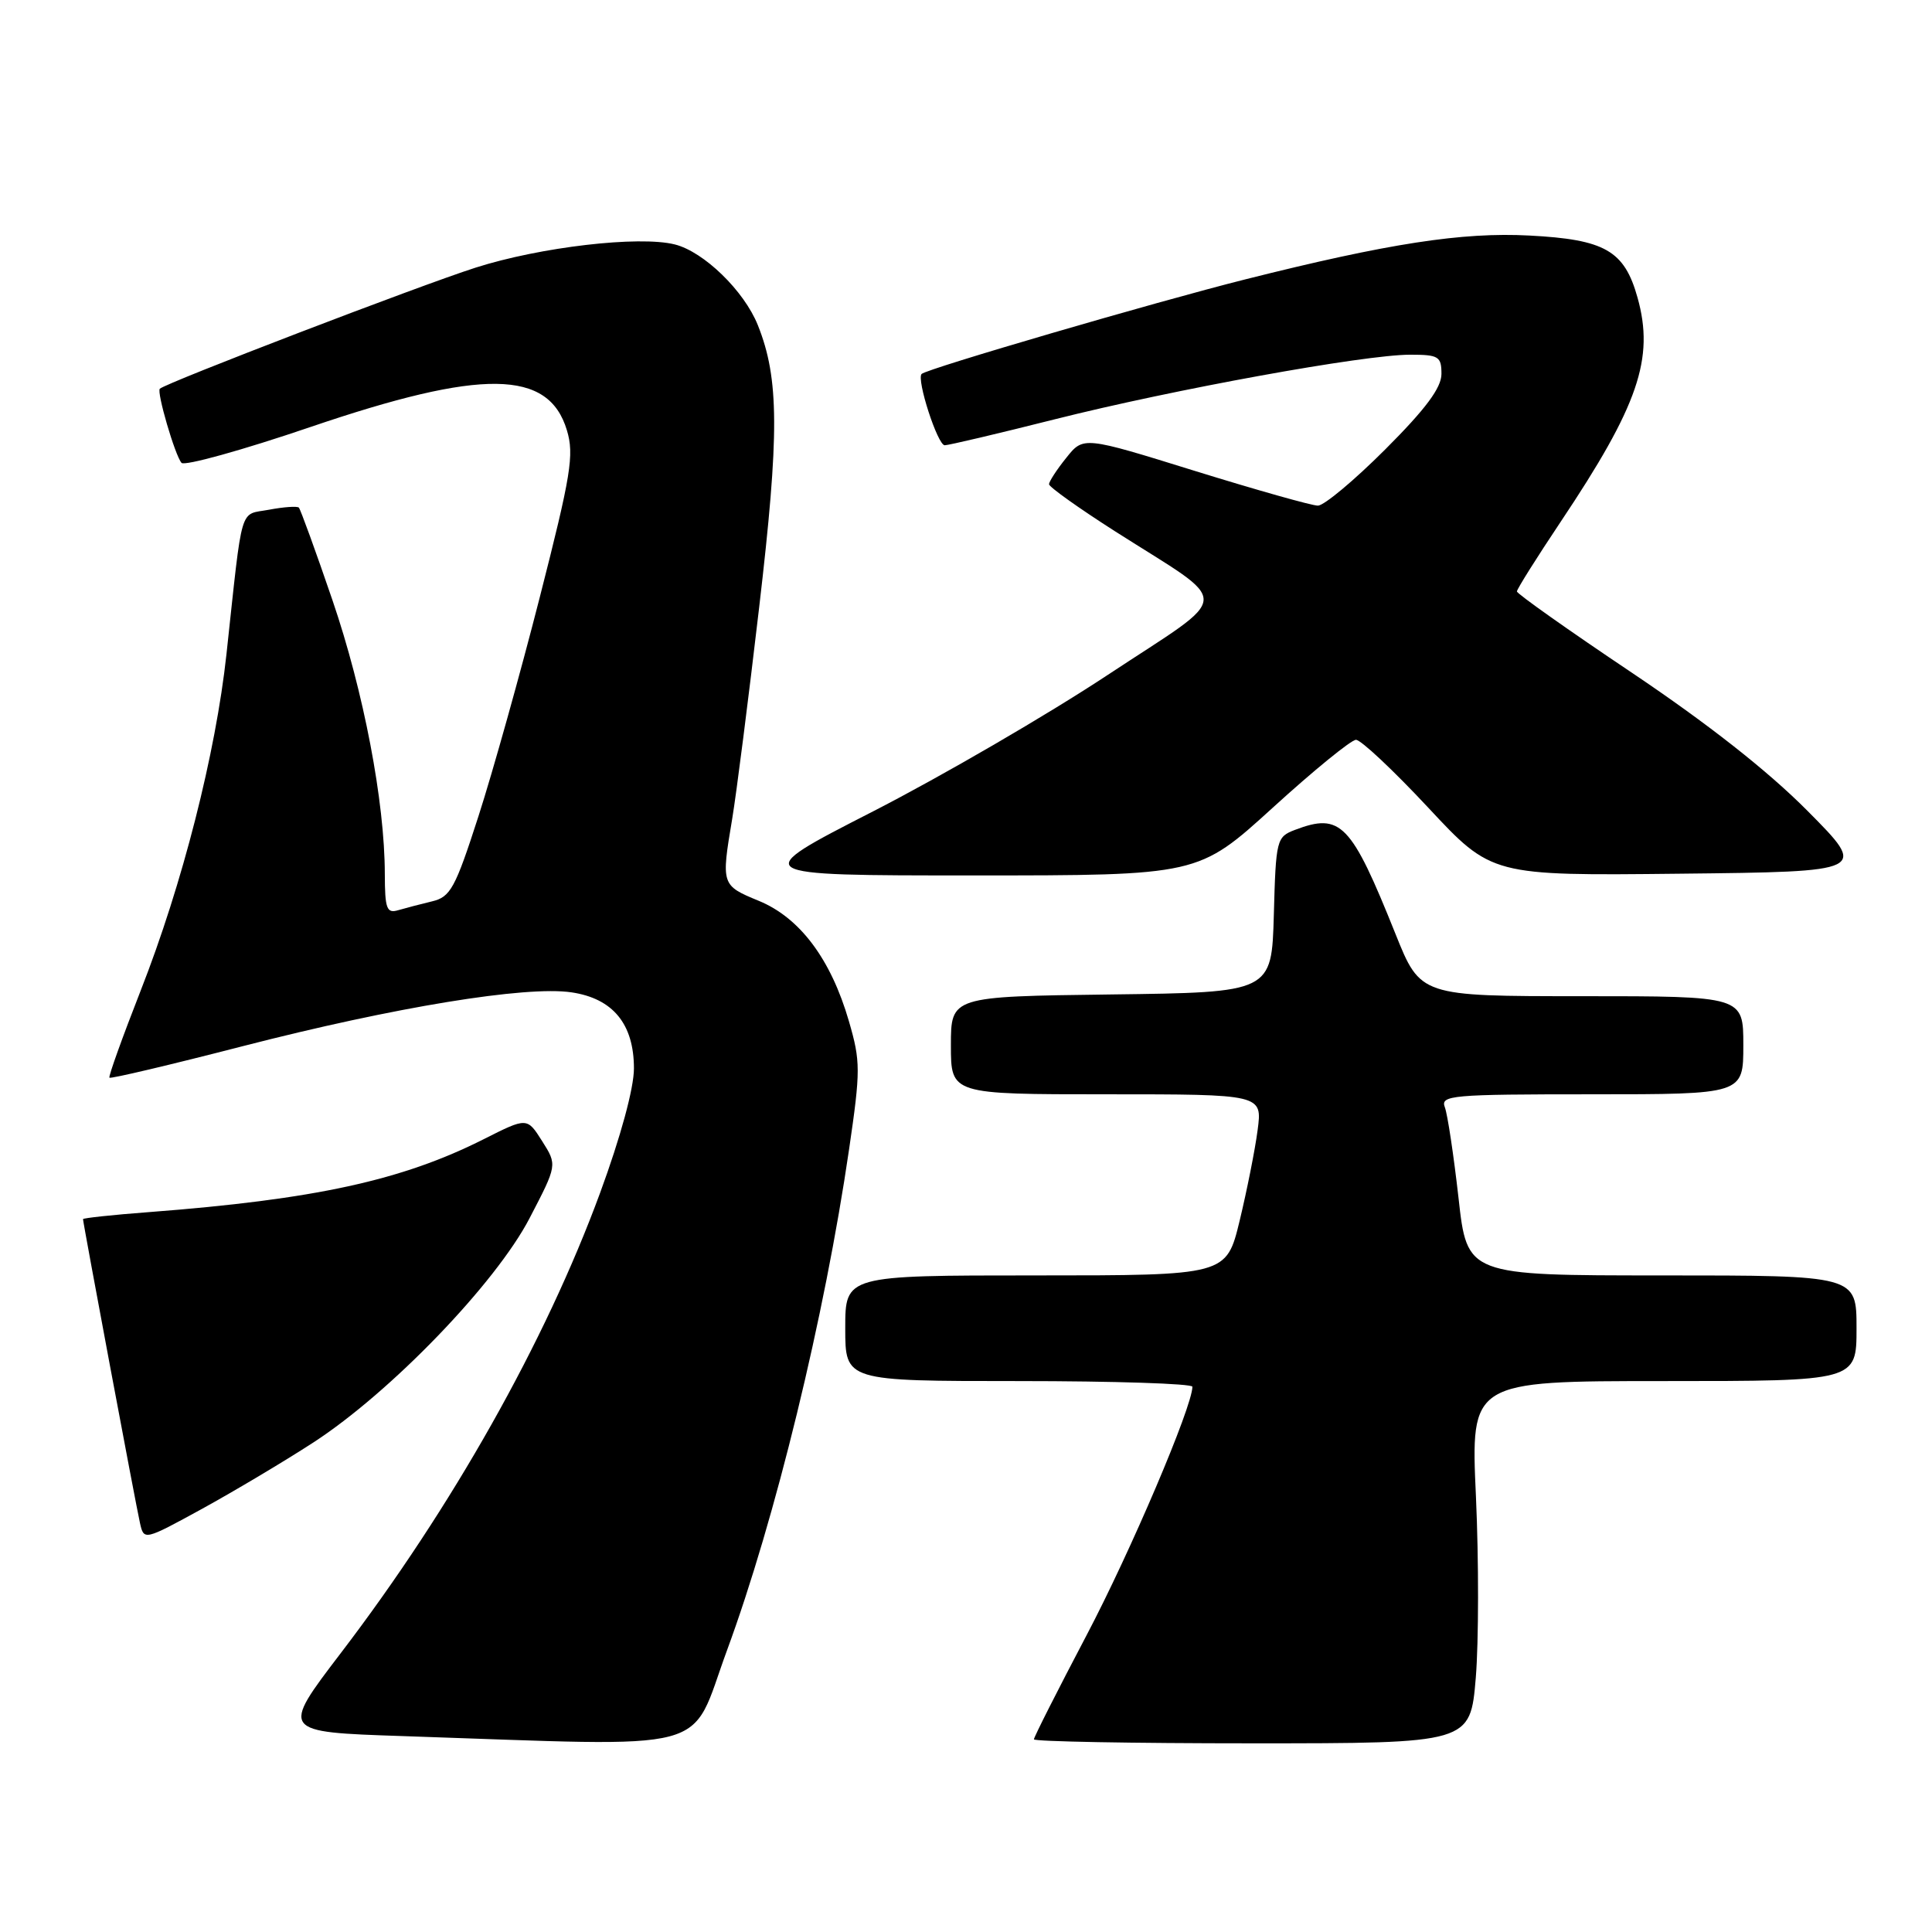 <?xml version="1.0" encoding="UTF-8" standalone="no"?>
<!DOCTYPE svg PUBLIC "-//W3C//DTD SVG 1.1//EN" "http://www.w3.org/Graphics/SVG/1.1/DTD/svg11.dtd" >
<svg xmlns="http://www.w3.org/2000/svg" xmlns:xlink="http://www.w3.org/1999/xlink" version="1.1" viewBox="0 0 256 256">
 <g >
 <path fill="currentColor"
d=" M 96.32 218.71 C 102.72 201.34 109.28 174.42 112.51 152.27 C 114.04 141.83 114.03 140.63 112.49 135.33 C 110.10 127.09 105.99 121.60 100.53 119.36 C 95.58 117.32 95.55 117.24 97.02 108.50 C 97.57 105.20 99.18 92.60 100.59 80.50 C 103.29 57.45 103.25 50.17 100.42 43.09 C 98.60 38.54 93.27 33.36 89.42 32.39 C 84.68 31.20 71.57 32.73 63.00 35.47 C 55.56 37.85 22.04 50.71 21.18 51.51 C 20.73 51.92 23.18 60.32 24.05 61.33 C 24.44 61.78 32.13 59.65 41.14 56.58 C 63.91 48.83 72.70 48.94 75.12 57.02 C 76.10 60.27 75.66 62.94 71.53 79.11 C 68.95 89.22 65.29 102.29 63.40 108.15 C 60.31 117.73 59.69 118.86 57.23 119.44 C 55.73 119.80 53.71 120.33 52.75 120.61 C 51.24 121.06 51.00 120.41 50.99 115.82 C 50.98 106.24 48.18 91.60 44.05 79.52 C 41.82 72.99 39.81 67.48 39.60 67.26 C 39.38 67.05 37.60 67.17 35.65 67.54 C 31.66 68.29 32.20 66.46 30.01 86.66 C 28.58 99.86 24.17 117.17 18.64 131.26 C 16.22 137.44 14.35 142.64 14.50 142.80 C 14.65 142.97 22.61 141.09 32.18 138.62 C 52.31 133.44 69.67 130.60 75.72 131.49 C 81.22 132.30 84.00 135.69 84.00 141.57 C 84.00 144.19 82.24 150.65 79.51 158.08 C 72.26 177.79 59.92 199.70 45.16 219.04 C 37.18 229.50 37.18 229.50 53.34 230.04 C 95.39 231.44 91.24 232.53 96.32 218.71 Z  M 195.55 222.30 C 195.94 217.52 195.95 206.72 195.57 198.30 C 194.87 183.00 194.87 183.00 220.44 183.00 C 246.00 183.00 246.00 183.00 246.00 176.00 C 246.00 169.00 246.00 169.00 220.20 169.00 C 194.40 169.00 194.40 169.00 193.26 158.72 C 192.62 153.07 191.81 147.67 191.45 146.72 C 190.84 145.13 192.28 145.00 210.89 145.00 C 231.00 145.00 231.00 145.00 231.00 138.50 C 231.00 132.00 231.00 132.00 209.61 132.00 C 188.22 132.00 188.22 132.00 184.91 123.75 C 179.03 109.08 177.66 107.66 171.60 109.96 C 169.15 110.89 169.06 111.24 168.79 121.21 C 168.50 131.50 168.50 131.50 147.25 131.77 C 126.00 132.04 126.00 132.04 126.00 138.52 C 126.00 145.00 126.00 145.00 146.64 145.00 C 167.27 145.00 167.27 145.00 166.64 149.75 C 166.30 152.36 165.22 157.76 164.26 161.75 C 162.50 169.00 162.50 169.00 137.25 169.00 C 112.00 169.00 112.00 169.00 112.00 176.00 C 112.00 183.00 112.00 183.00 135.00 183.00 C 147.65 183.00 158.00 183.34 158.00 183.75 C 157.98 186.41 149.82 205.58 143.96 216.71 C 140.13 223.99 137.00 230.18 137.00 230.47 C 137.00 230.76 150.01 231.00 165.91 231.00 C 194.82 231.00 194.82 231.00 195.55 222.30 Z  M 41.50 191.15 C 51.75 184.50 65.68 170.06 70.17 161.42 C 73.84 154.37 73.84 154.37 71.84 151.21 C 69.84 148.05 69.84 148.05 64.13 150.93 C 53.28 156.41 41.72 158.93 19.75 160.61 C 14.94 160.97 11.00 161.40 11.00 161.54 C 11.00 162.03 18.01 199.45 18.55 201.82 C 19.07 204.13 19.10 204.13 26.79 199.92 C 31.03 197.59 37.65 193.65 41.50 191.15 Z  M 168.64 107.03 C 174.06 102.09 179.03 98.04 179.67 98.03 C 180.31 98.01 184.62 102.06 189.25 107.02 C 197.66 116.04 197.66 116.04 222.58 115.77 C 247.50 115.50 247.50 115.50 239.50 107.44 C 234.24 102.14 226.28 95.89 216.25 89.15 C 207.86 83.53 201.00 78.67 201.00 78.37 C 201.00 78.06 203.61 73.91 206.79 69.15 C 217.10 53.73 219.24 47.50 216.98 39.43 C 215.24 33.20 212.66 31.73 202.64 31.21 C 193.76 30.74 183.96 32.25 165.00 37.02 C 153.06 40.02 122.81 48.86 122.12 49.55 C 121.41 50.26 124.24 59.00 125.18 59.00 C 125.69 59.00 132.27 57.45 139.80 55.55 C 155.57 51.58 180.78 47.00 186.85 47.00 C 190.63 47.00 191.00 47.23 191.00 49.55 C 191.00 51.38 188.92 54.18 183.55 59.55 C 179.45 63.65 175.44 67.00 174.63 67.00 C 173.82 67.00 166.50 64.93 158.36 62.41 C 143.56 57.81 143.56 57.81 141.29 60.66 C 140.03 62.22 139.01 63.80 139.00 64.16 C 139.00 64.52 142.94 67.33 147.75 70.40 C 163.49 80.44 163.60 78.32 146.81 89.41 C 138.80 94.71 124.78 102.85 115.67 107.52 C 99.09 116.00 99.09 116.00 128.94 116.00 C 158.78 116.00 158.78 116.00 168.64 107.03 Z "/>
</g>
</svg>